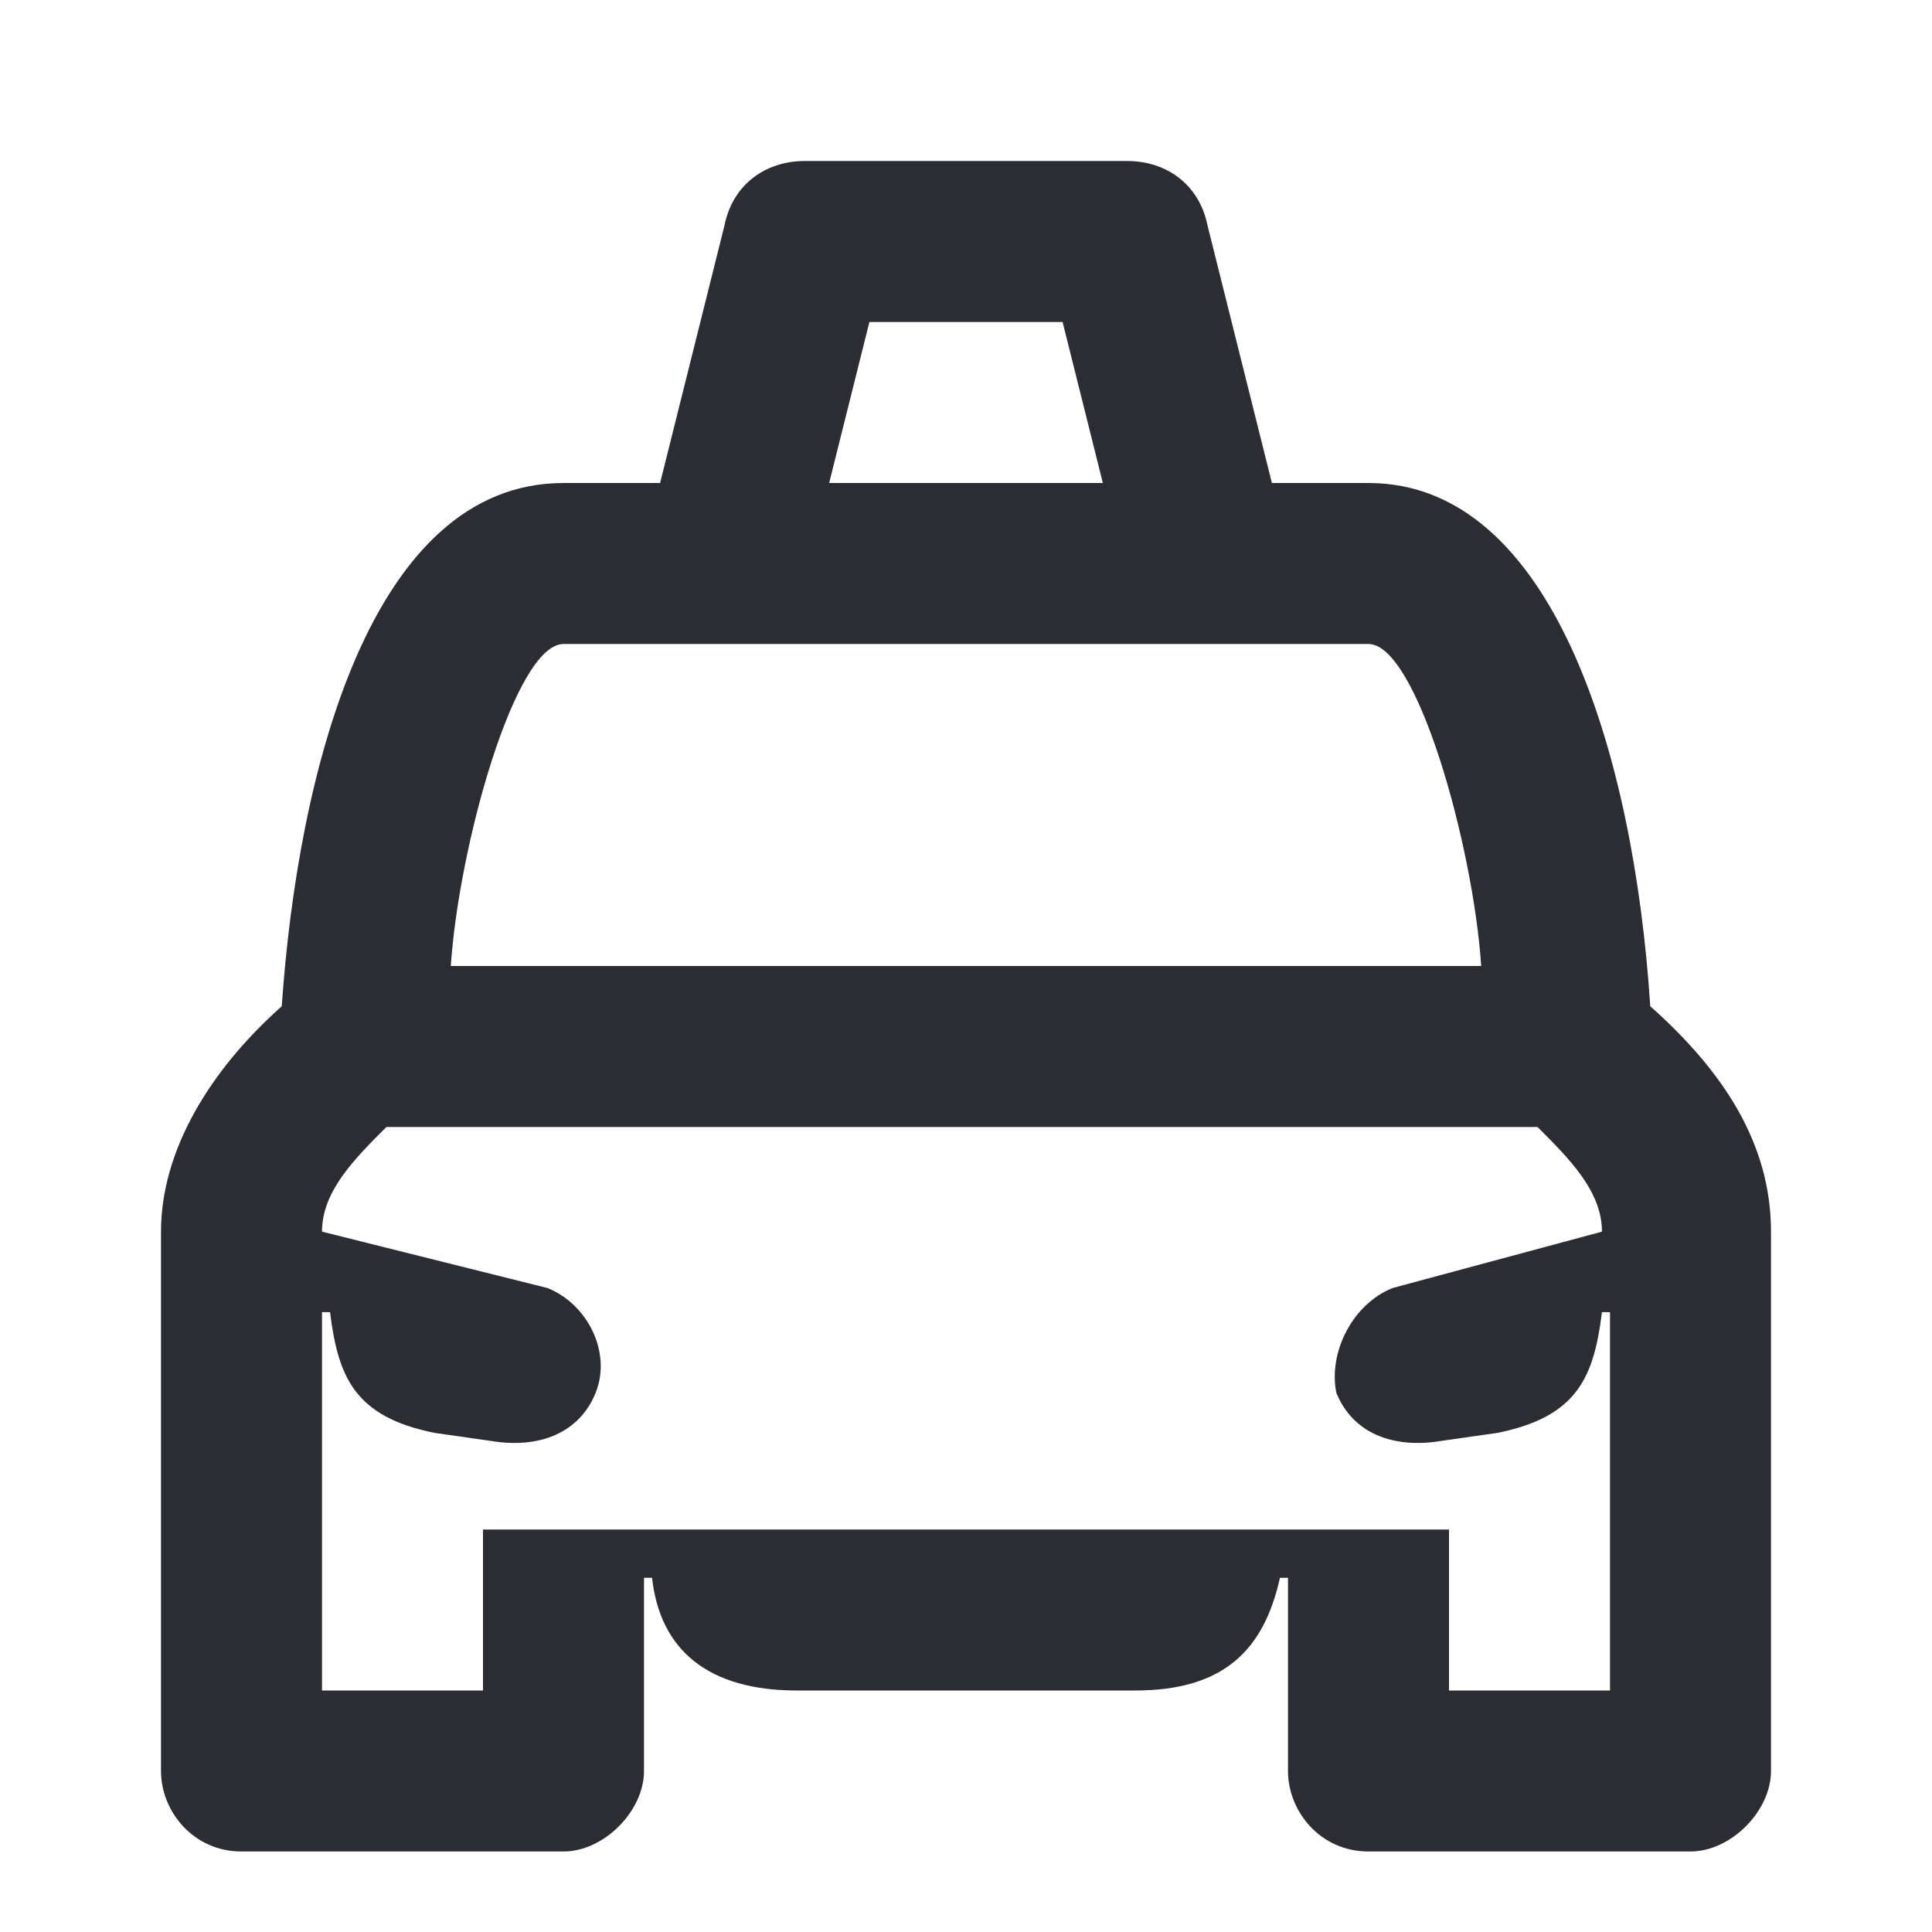 <svg width="24" height="24" viewBox="0 0 24 24" fill="none" xmlns="http://www.w3.org/2000/svg">
<path d="M20.5 12.5C20.3 9.4 19.3 6 17 6H15.8L15 2.8C14.9 2.3 14.5 2 14 2H10C9.5 2 9.1 2.3 9 2.8L8.2 6H7C4.6 6 3.7 9.6 3.5 12.5C2.6 13.3 2 14.3 2 15.3V22C2 22.5 2.4 23 3 23H7C7.5 23 8 22.5 8 22V19.6H8.1C8.2 20.5 8.8 21 9.9 21H14.1C15.2 21 15.7 20.5 15.9 19.6H16V22C16 22.5 16.4 23 17 23H21C21.5 23 22 22.5 22 22V15.3C22 14.2 21.4 13.3 20.5 12.5ZM10.8 4H13.2L13.7 6H10.3L10.8 4ZM7 8H17C17.6 8 18.3 10.5 18.4 12H5.6C5.7 10.5 6.4 8 7 8ZM16.6 17.3C16.8 17.8 17.3 18 17.9 17.9L18.6 17.8C19.6 17.6 19.8 17.1 19.9 16.3H20V21H18V19H6V21H4V16.3H4.1C4.2 17.1 4.4 17.6 5.4 17.8L6.1 17.9C6.7 18 7.2 17.8 7.4 17.3C7.6 16.8 7.3 16.2 6.8 16L4 15.3C4 14.8 4.4 14.4 4.8 14H19.1C19.5 14.4 19.9 14.8 19.9 15.3L17.3 16C16.8 16.2 16.5 16.8 16.6 17.3Z" fill="#2B2D33"/>
</svg>
